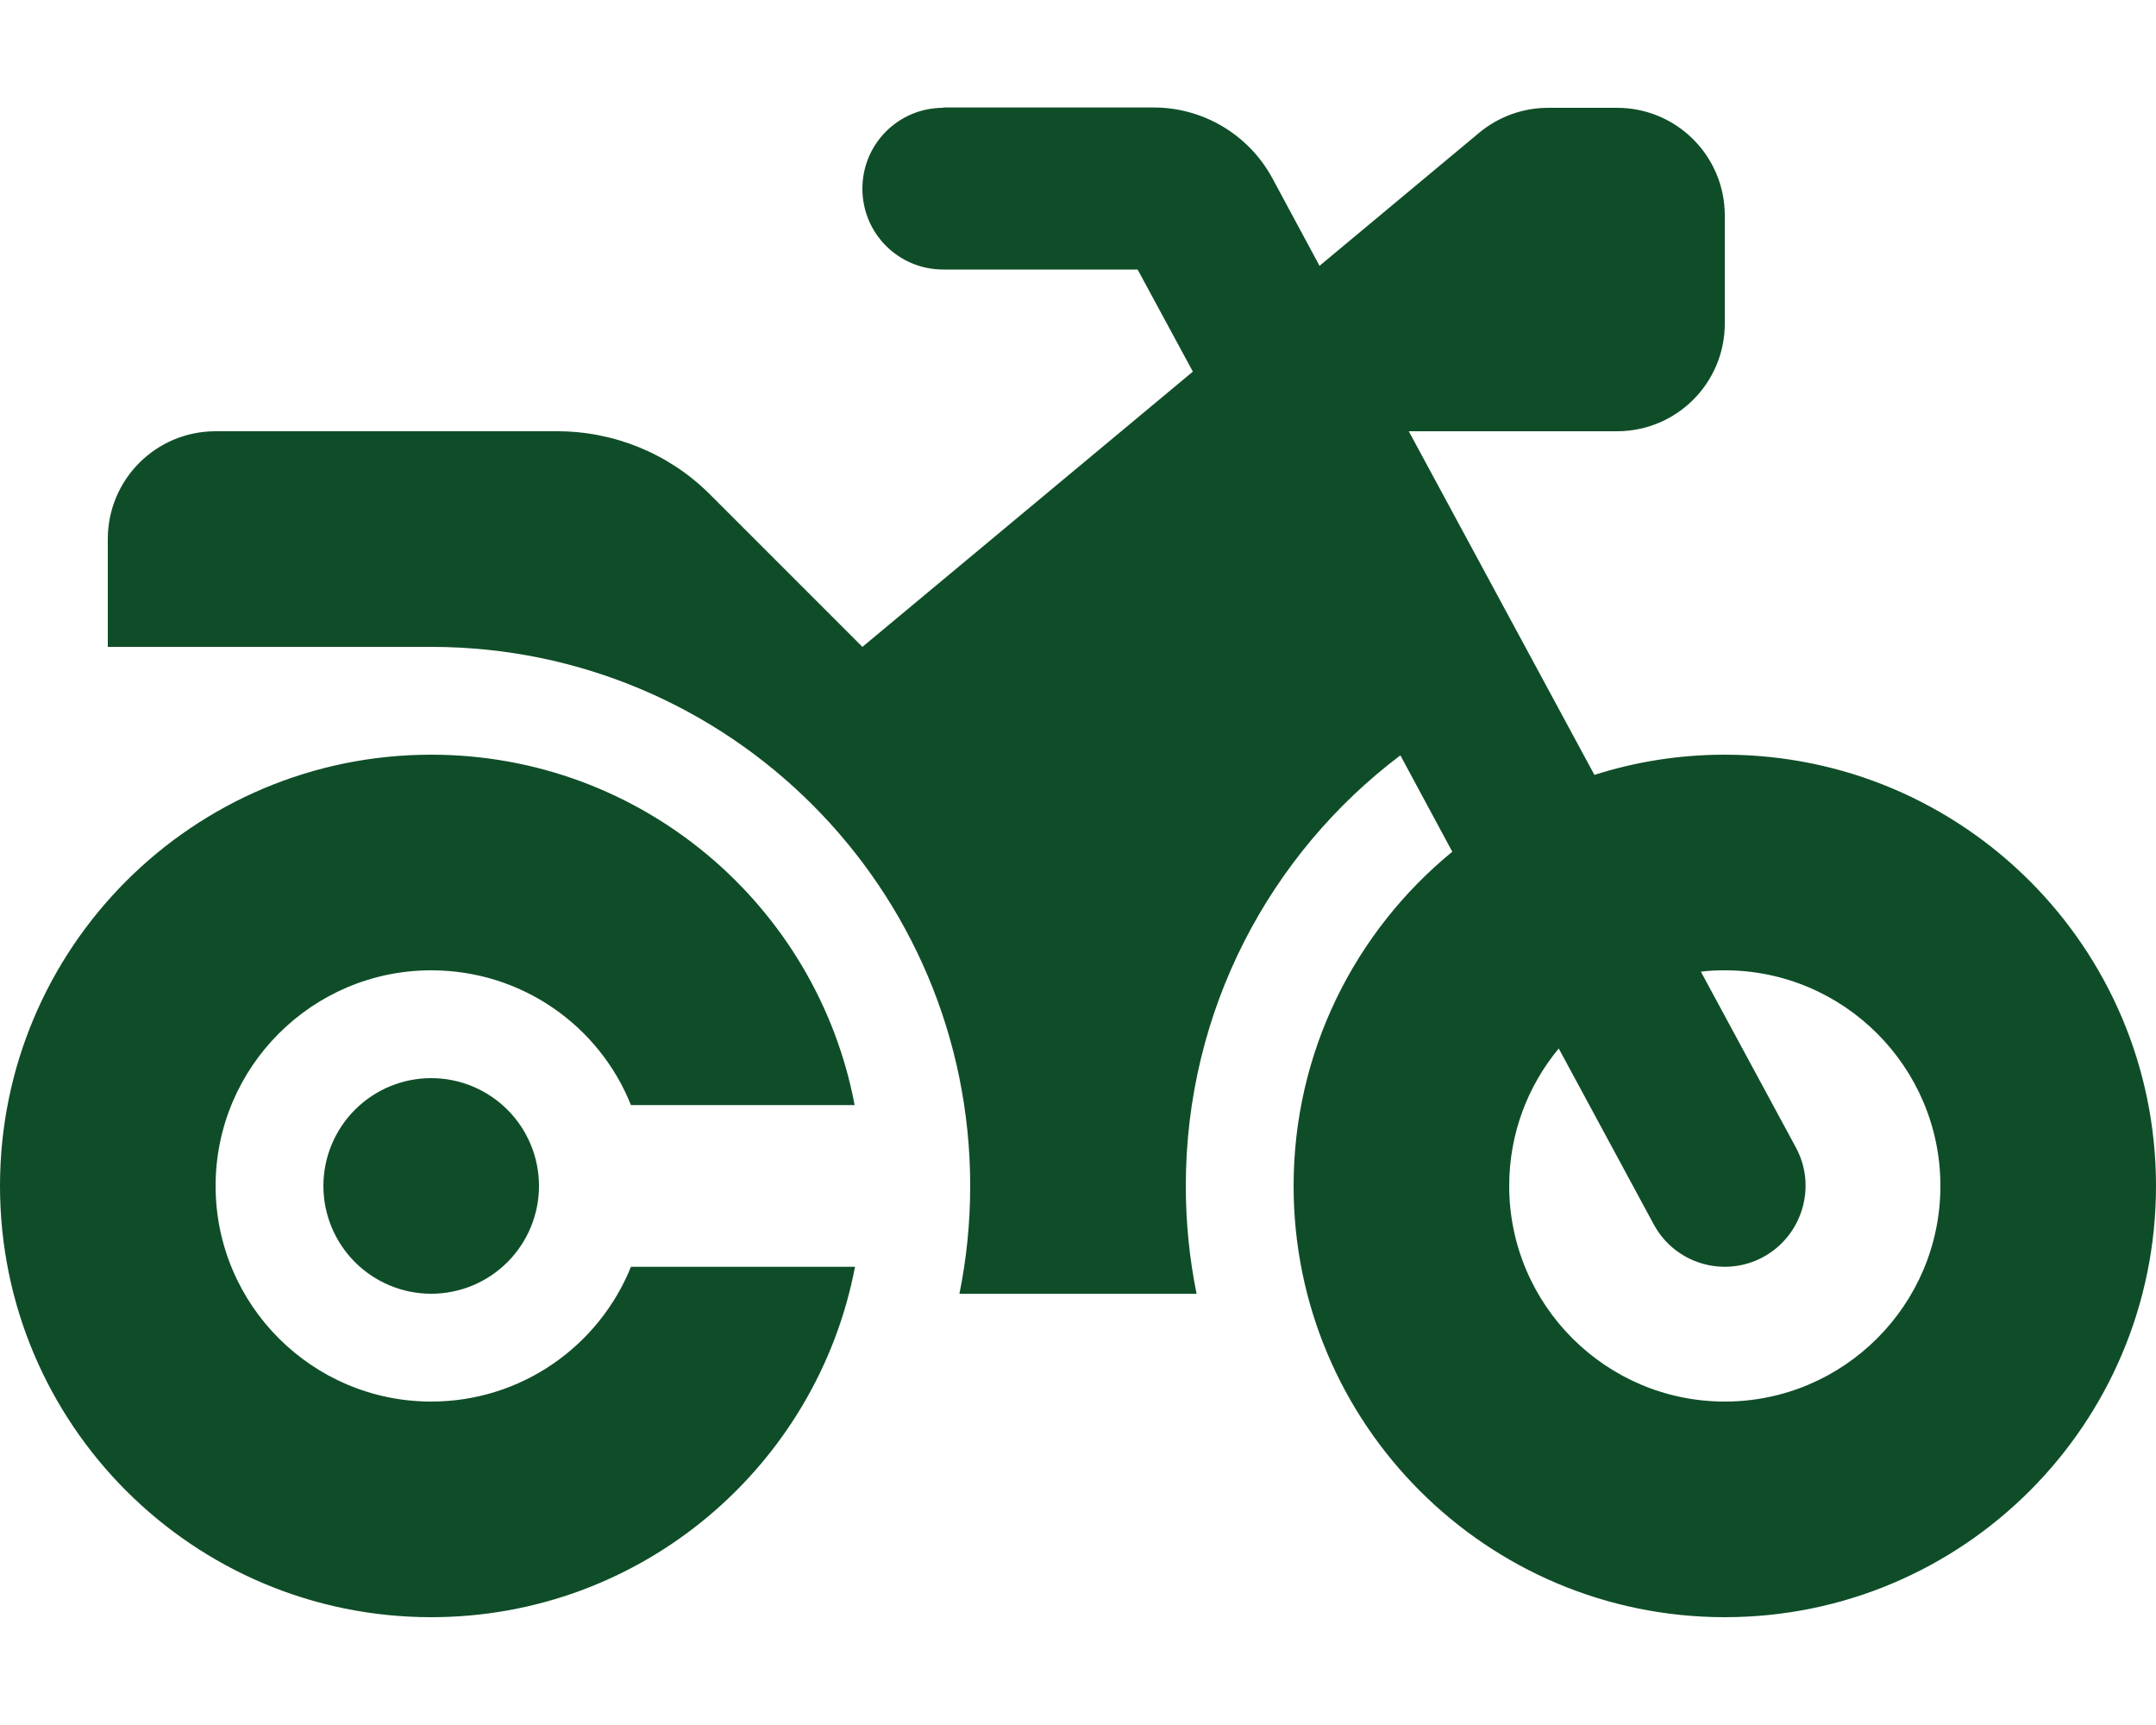 <svg width="40" height="32" viewBox="0 0 40 32" fill="none" xmlns="http://www.w3.org/2000/svg">
<path d="M17.5 2C16.669 2 16 2.669 16 3.5C16 4.331 16.669 5 17.5 5H21.106L22.131 6.894L16 12L13.169 9.169C12.419 8.419 11.4 8 10.338 8H4C2.894 8 2 8.894 2 10V12H8C13.525 12 18 16.475 18 22C18 22.687 17.931 23.356 17.8 24H22.2C22.069 23.356 22 22.687 22 22C22 18.737 23.562 15.837 25.981 14.012L26.944 15.8C25.15 17.269 24 19.5 24 22C24 26.419 27.581 30 32 30C36.419 30 40 26.419 40 22C40 17.581 36.419 14 32 14C31.156 14 30.344 14.131 29.581 14.375L26.137 8H30C31.106 8 32 7.106 32 6V4C32 2.894 31.106 2 30 2H28.725C28.256 2 27.806 2.162 27.444 2.462L24.481 4.931L23.606 3.306C23.169 2.5 22.325 1.994 21.406 1.994H17.5V2ZM28.919 19.45L30.681 22.712C31.075 23.444 31.988 23.712 32.712 23.319C33.438 22.925 33.712 22.012 33.319 21.287L31.556 18.025C31.7 18.006 31.85 18 32 18C34.206 18 36 19.794 36 22C36 24.206 34.206 26 32 26C29.794 26 28 24.206 28 22C28 21.031 28.344 20.144 28.919 19.45ZM11.706 23.5C11.113 24.969 9.675 26 8 26C5.794 26 4 24.206 4 22C4 19.794 5.794 18 8 18C9.681 18 11.119 19.031 11.706 20.5H15.856C15.156 16.8 11.906 14 8 14C3.581 14 0 17.581 0 22C0 26.419 3.581 30 8 30C11.906 30 15.156 27.2 15.863 23.5H11.706ZM8 24C8.53 24 9.039 23.789 9.414 23.414C9.789 23.039 10 22.53 10 22C10 21.47 9.789 20.961 9.414 20.586C9.039 20.211 8.53 20 8 20C7.47 20 6.961 20.211 6.586 20.586C6.211 20.961 6 21.47 6 22C6 22.53 6.211 23.039 6.586 23.414C6.961 23.789 7.47 24 8 24Z" fill="#0F4D28"/>
</svg>
